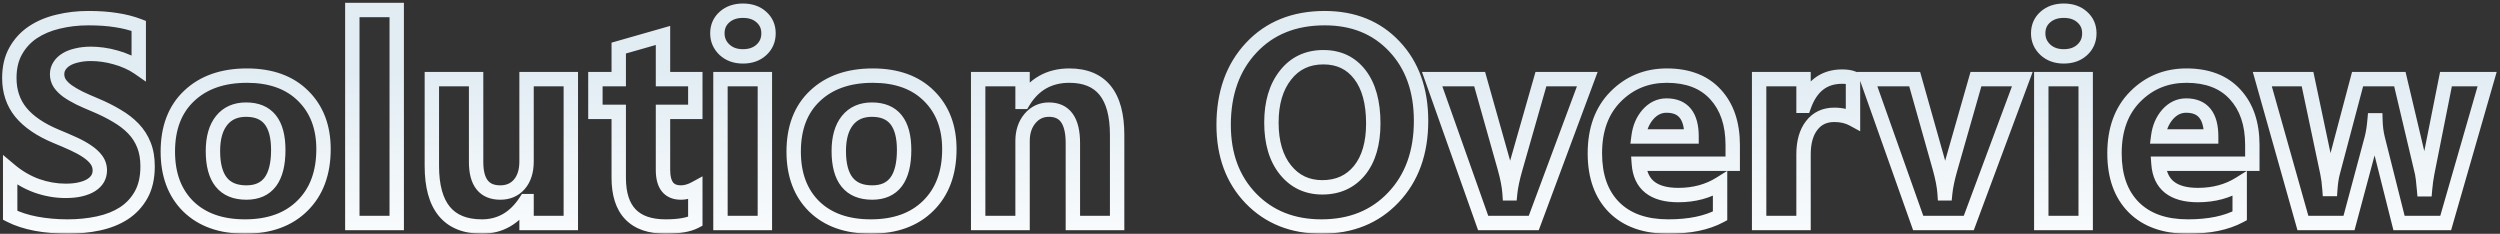 <svg width="695" height="65" viewBox="0 0 695 65" fill="none" xmlns="http://www.w3.org/2000/svg">
<rect x="0" y="0" width="695" height="65" fill="#333333" stroke="none"/>
<mask id="path-1-outside-1_3279_11801" maskUnits="userSpaceOnUse" x="0" y="0" width="695" height="65" fill="black">
<rect fill="white" width="695" height="65"/>
<path d="M2.828 59.852V47.352C5.094 49.253 7.555 50.685 10.211 51.648C12.867 52.586 15.55 53.055 18.258 53.055C19.846 53.055 21.227 52.911 22.398 52.625C23.596 52.339 24.586 51.948 25.367 51.453C26.174 50.932 26.773 50.333 27.164 49.656C27.555 48.953 27.75 48.198 27.75 47.391C27.75 46.297 27.438 45.32 26.812 44.461C26.188 43.602 25.328 42.807 24.234 42.078C23.167 41.349 21.891 40.646 20.406 39.969C18.922 39.292 17.32 38.602 15.602 37.898C11.227 36.075 7.958 33.849 5.797 31.219C3.661 28.588 2.594 25.412 2.594 21.688C2.594 18.771 3.18 16.271 4.352 14.188C5.523 12.078 7.112 10.346 9.117 8.992C11.148 7.638 13.492 6.648 16.148 6.023C18.805 5.372 21.617 5.047 24.586 5.047C27.503 5.047 30.081 5.229 32.32 5.594C34.586 5.932 36.669 6.466 38.57 7.195V18.875C37.633 18.224 36.604 17.651 35.484 17.156C34.391 16.662 33.258 16.258 32.086 15.945C30.914 15.607 29.742 15.359 28.57 15.203C27.424 15.047 26.331 14.969 25.289 14.969C23.857 14.969 22.555 15.112 21.383 15.398C20.211 15.659 19.221 16.037 18.414 16.531C17.607 17.026 16.982 17.625 16.539 18.328C16.096 19.005 15.875 19.773 15.875 20.633C15.875 21.57 16.122 22.417 16.617 23.172C17.112 23.901 17.815 24.604 18.727 25.281C19.638 25.932 20.745 26.583 22.047 27.234C23.349 27.859 24.82 28.51 26.461 29.188C28.701 30.125 30.706 31.128 32.477 32.195C34.273 33.237 35.81 34.422 37.086 35.75C38.362 37.078 39.339 38.602 40.016 40.32C40.693 42.013 41.031 43.992 41.031 46.258C41.031 49.383 40.432 52.013 39.234 54.148C38.062 56.258 36.461 57.977 34.43 59.305C32.398 60.607 30.029 61.544 27.32 62.117C24.638 62.69 21.799 62.977 18.805 62.977C15.732 62.977 12.802 62.716 10.016 62.195C7.255 61.675 4.859 60.893 2.828 59.852ZM68.102 62.977C61.435 62.977 56.188 61.115 52.359 57.391C48.557 53.641 46.656 48.562 46.656 42.156C46.656 35.542 48.635 30.372 52.594 26.648C56.552 22.898 61.904 21.023 68.648 21.023C75.289 21.023 80.497 22.898 84.273 26.648C88.049 30.372 89.938 35.307 89.938 41.453C89.938 48.094 87.984 53.341 84.078 57.195C80.198 61.05 74.872 62.977 68.102 62.977ZM68.414 30.477C65.497 30.477 63.232 31.479 61.617 33.484C60.003 35.49 59.195 38.328 59.195 42C59.195 49.682 62.294 53.523 68.492 53.523C74.404 53.523 77.359 49.578 77.359 41.688C77.359 34.214 74.378 30.477 68.414 30.477ZM110.289 62H97.945V2.781H110.289V62ZM158.688 62H146.383V55.906H146.188C143.141 60.62 139.065 62.977 133.961 62.977C124.69 62.977 120.055 57.365 120.055 46.141V22H132.359V45.047C132.359 50.698 134.599 53.523 139.078 53.523C141.292 53.523 143.062 52.755 144.391 51.219C145.719 49.656 146.383 47.547 146.383 44.891V22H158.688V62ZM193.297 61.531C191.474 62.495 188.727 62.977 185.055 62.977C176.357 62.977 172.008 58.458 172.008 49.422V31.102H165.523V22H172.008V13.367L184.312 9.852V22H193.297V31.102H184.312V47.273C184.312 51.44 185.966 53.523 189.273 53.523C190.576 53.523 191.917 53.146 193.297 52.391V61.531ZM206.539 15.672C204.456 15.672 202.75 15.06 201.422 13.836C200.094 12.586 199.43 11.062 199.43 9.266C199.43 7.417 200.094 5.906 201.422 4.734C202.75 3.562 204.456 2.977 206.539 2.977C208.648 2.977 210.354 3.562 211.656 4.734C212.984 5.906 213.648 7.417 213.648 9.266C213.648 11.141 212.984 12.677 211.656 13.875C210.354 15.073 208.648 15.672 206.539 15.672ZM212.633 62H200.289V22H212.633V62ZM242.086 62.977C235.419 62.977 230.172 61.115 226.344 57.391C222.542 53.641 220.641 48.562 220.641 42.156C220.641 35.542 222.62 30.372 226.578 26.648C230.536 22.898 235.888 21.023 242.633 21.023C249.273 21.023 254.482 22.898 258.258 26.648C262.034 30.372 263.922 35.307 263.922 41.453C263.922 48.094 261.969 53.341 258.062 57.195C254.182 61.05 248.857 62.977 242.086 62.977ZM242.398 30.477C239.482 30.477 237.216 31.479 235.602 33.484C233.987 35.49 233.18 38.328 233.18 42C233.18 49.682 236.279 53.523 242.477 53.523C248.388 53.523 251.344 49.578 251.344 41.688C251.344 34.214 248.362 30.477 242.398 30.477ZM310.562 62H298.258V39.773C298.258 33.575 296.044 30.477 291.617 30.477C289.482 30.477 287.724 31.297 286.344 32.938C284.964 34.578 284.273 36.661 284.273 39.188V62H271.93V22H284.273V28.328H284.43C287.372 23.458 291.656 21.023 297.281 21.023C306.135 21.023 310.562 26.518 310.562 37.508V62ZM367.359 62.977C359.339 62.977 352.802 60.372 347.75 55.164C342.698 49.93 340.172 43.12 340.172 34.734C340.172 25.88 342.737 18.719 347.867 13.25C352.997 7.781 359.794 5.047 368.258 5.047C376.253 5.047 382.711 7.664 387.633 12.898C392.581 18.133 395.055 25.034 395.055 33.602C395.055 42.404 392.49 49.5 387.359 54.891C382.255 60.281 375.589 62.977 367.359 62.977ZM367.906 15.906C363.479 15.906 359.964 17.573 357.359 20.906C354.755 24.213 353.453 28.602 353.453 34.07C353.453 39.617 354.755 44.005 357.359 47.234C359.964 50.464 363.375 52.078 367.594 52.078C371.943 52.078 375.393 50.516 377.945 47.391C380.497 44.24 381.773 39.878 381.773 34.305C381.773 28.497 380.536 23.979 378.062 20.75C375.589 17.521 372.203 15.906 367.906 15.906ZM441.266 22L426.383 62H412.32L398.141 22H411.344L418.297 46.648C419.078 49.435 419.534 51.805 419.664 53.758H419.82C420.003 51.909 420.484 49.617 421.266 46.883L428.375 22H441.266ZM481.695 45.516H455.602C456.018 51.323 459.677 54.227 466.578 54.227C470.979 54.227 474.846 53.185 478.18 51.102V60.008C474.482 61.987 469.677 62.977 463.766 62.977C457.307 62.977 452.294 61.193 448.727 57.625C445.159 54.031 443.375 49.031 443.375 42.625C443.375 35.984 445.302 30.724 449.156 26.844C453.01 22.963 457.75 21.023 463.375 21.023C469.208 21.023 473.714 22.755 476.891 26.219C480.094 29.682 481.695 34.383 481.695 40.32V45.516ZM470.25 37.938C470.25 32.208 467.932 29.344 463.297 29.344C461.318 29.344 459.599 30.164 458.141 31.805C456.708 33.445 455.836 35.49 455.523 37.938H470.25ZM515.133 33.133C513.648 32.325 511.917 31.922 509.938 31.922C507.255 31.922 505.159 32.911 503.648 34.891C502.138 36.844 501.383 39.513 501.383 42.898V62H489.039V22H501.383V29.422H501.539C503.492 24.005 507.008 21.297 512.086 21.297C513.388 21.297 514.404 21.453 515.133 21.766V33.133ZM562.203 22L547.32 62H533.258L519.078 22H532.281L539.234 46.648C540.016 49.435 540.471 51.805 540.602 53.758H540.758C540.94 51.909 541.422 49.617 542.203 46.883L549.312 22H562.203ZM573.727 15.672C571.643 15.672 569.938 15.06 568.609 13.836C567.281 12.586 566.617 11.062 566.617 9.266C566.617 7.417 567.281 5.906 568.609 4.734C569.938 3.562 571.643 2.977 573.727 2.977C575.836 2.977 577.542 3.562 578.844 4.734C580.172 5.906 580.836 7.417 580.836 9.266C580.836 11.141 580.172 12.677 578.844 13.875C577.542 15.073 575.836 15.672 573.727 15.672ZM579.82 62H567.477V22H579.82V62ZM626.148 45.516H600.055C600.471 51.323 604.13 54.227 611.031 54.227C615.432 54.227 619.299 53.185 622.633 51.102V60.008C618.935 61.987 614.13 62.977 608.219 62.977C601.76 62.977 596.747 61.193 593.18 57.625C589.612 54.031 587.828 49.031 587.828 42.625C587.828 35.984 589.755 30.724 593.609 26.844C597.464 22.963 602.203 21.023 607.828 21.023C613.661 21.023 618.167 22.755 621.344 26.219C624.547 29.682 626.148 34.383 626.148 40.32V45.516ZM614.703 37.938C614.703 32.208 612.385 29.344 607.75 29.344C605.771 29.344 604.052 30.164 602.594 31.805C601.161 33.445 600.289 35.49 599.977 37.938H614.703ZM691.422 22L679.898 62H666.93L661.031 38.562C660.641 37 660.419 35.294 660.367 33.445H660.133C659.951 35.477 659.69 37.13 659.352 38.406L653.023 62H640.211L628.922 22H641.5L647.008 48.094C647.268 49.318 647.464 50.802 647.594 52.547H647.828C647.958 50.724 648.193 49.188 648.531 47.938L655.406 22H667.164L673.336 48.094C673.492 48.745 673.674 50.255 673.883 52.625H674.156C674.286 51.115 674.495 49.604 674.781 48.094L679.977 22H691.422Z"/>
</mask>
<path d="M2.828 59.852H0.828V61.074L1.915 61.631L2.828 59.852ZM2.828 47.352L4.114 45.819L0.828 43.063V47.352H2.828ZM10.211 51.648L9.529 53.529L9.537 53.532L9.545 53.534L10.211 51.648ZM22.398 52.625L21.933 50.68L21.924 50.682L22.398 52.625ZM25.367 51.453L26.437 53.143L26.444 53.138L26.451 53.134L25.367 51.453ZM27.164 49.656L28.896 50.656L28.904 50.642L28.912 50.627L27.164 49.656ZM24.234 42.078L23.107 43.73L23.116 43.736L23.125 43.742L24.234 42.078ZM15.602 37.898L14.832 39.745L14.844 39.749L15.602 37.898ZM5.797 31.219L4.244 32.479L4.252 32.489L5.797 31.219ZM4.352 14.188L6.095 15.168L6.1 15.159L4.352 14.188ZM9.117 8.992L8.008 7.328L7.998 7.335L9.117 8.992ZM16.148 6.023L16.607 7.97L16.616 7.968L16.625 7.966L16.148 6.023ZM32.32 5.594L31.999 7.568L32.012 7.57L32.025 7.572L32.32 5.594ZM38.57 7.195H40.57V5.82L39.287 5.328L38.57 7.195ZM38.57 18.875L37.429 20.518L40.57 22.699V18.875H38.57ZM35.484 17.156L34.66 18.979L34.668 18.982L34.676 18.986L35.484 17.156ZM32.086 15.945L31.531 17.867L31.551 17.872L31.571 17.878L32.086 15.945ZM28.57 15.203L28.3 17.185L28.306 17.186L28.57 15.203ZM21.383 15.398L21.817 17.351L21.837 17.346L21.858 17.341L21.383 15.398ZM18.414 16.531L19.459 18.236L18.414 16.531ZM16.539 18.328L18.213 19.423L18.222 19.408L18.232 19.394L16.539 18.328ZM16.617 23.172L14.944 24.268L14.953 24.282L14.962 24.295L16.617 23.172ZM18.727 25.281L17.534 26.887L17.549 26.898L17.564 26.909L18.727 25.281ZM22.047 27.234L21.152 29.023L21.167 29.03L21.181 29.037L22.047 27.234ZM26.461 29.188L27.233 27.343L27.224 27.339L26.461 29.188ZM32.477 32.195L31.444 33.908L31.459 33.917L31.474 33.926L32.477 32.195ZM40.016 40.32L38.155 41.053L38.159 41.063L40.016 40.32ZM39.234 54.148L37.49 53.17L37.486 53.177L39.234 54.148ZM34.43 59.305L35.509 60.988L35.517 60.984L35.524 60.979L34.43 59.305ZM27.32 62.117L26.906 60.16L26.903 60.161L27.32 62.117ZM10.016 62.195L9.645 64.161L9.648 64.161L10.016 62.195ZM2.828 59.852H4.828V47.352H2.828H0.828V59.852H2.828ZM2.828 47.352L1.543 48.884C3.979 50.928 6.643 52.481 9.529 53.529L10.211 51.648L10.893 49.768C8.467 48.888 6.208 47.577 4.114 45.819L2.828 47.352ZM10.211 51.648L9.545 53.534C12.407 54.544 15.314 55.055 18.258 55.055V53.055V51.055C15.785 51.055 13.328 50.628 10.877 49.763L10.211 51.648ZM18.258 53.055V55.055C19.959 55.055 21.506 54.902 22.873 54.568L22.398 52.625L21.924 50.682C20.947 50.921 19.734 51.055 18.258 51.055V53.055ZM22.398 52.625L22.864 54.57C24.209 54.248 25.42 53.787 26.437 53.143L25.367 51.453L24.297 49.764C23.752 50.108 22.984 50.429 21.933 50.68L22.398 52.625ZM25.367 51.453L26.451 53.134C27.466 52.479 28.315 51.664 28.896 50.656L27.164 49.656L25.432 48.657C25.232 49.003 24.883 49.385 24.283 49.773L25.367 51.453ZM27.164 49.656L28.912 50.627C29.469 49.626 29.75 48.536 29.75 47.391H27.75H25.75C25.75 47.859 25.641 48.28 25.416 48.685L27.164 49.656ZM27.75 47.391H29.75C29.75 45.888 29.311 44.496 28.43 43.285L26.812 44.461L25.195 45.637C25.564 46.144 25.75 46.706 25.75 47.391H27.75ZM26.812 44.461L28.43 43.285C27.637 42.194 26.589 41.245 25.344 40.414L24.234 42.078L23.125 43.742C24.067 44.37 24.738 45.009 25.195 45.637L26.812 44.461ZM24.234 42.078L25.362 40.426C24.18 39.619 22.799 38.862 21.236 38.149L20.406 39.969L19.576 41.788C20.982 42.43 22.154 43.079 23.107 43.73L24.234 42.078ZM20.406 39.969L21.236 38.149C19.725 37.46 18.099 36.759 16.359 36.047L15.602 37.898L14.844 39.749C16.542 40.444 18.119 41.124 19.576 41.788L20.406 39.969ZM15.602 37.898L16.371 36.052C12.186 34.309 9.231 32.247 7.342 29.949L5.797 31.219L4.252 32.489C6.686 35.451 10.267 37.843 14.832 39.745L15.602 37.898ZM5.797 31.219L7.35 29.958C5.533 27.72 4.594 25.001 4.594 21.688H2.594H0.594C0.594 25.822 1.79 29.457 4.244 32.479L5.797 31.219ZM2.594 21.688H4.594C4.594 19.039 5.125 16.893 6.095 15.168L4.352 14.188L2.608 13.207C1.235 15.649 0.594 18.503 0.594 21.688H2.594ZM4.352 14.188L6.1 15.159C7.119 13.325 8.491 11.828 10.236 10.65L9.117 8.992L7.998 7.335C5.733 8.864 3.928 10.831 2.603 13.216L4.352 14.188ZM9.117 8.992L10.227 10.656C12.037 9.449 14.155 8.547 16.607 7.97L16.148 6.023L15.69 4.077C12.829 4.75 10.259 5.827 8.008 7.328L9.117 8.992ZM16.148 6.023L16.625 7.966C19.112 7.356 21.764 7.047 24.586 7.047V5.047V3.047C21.47 3.047 18.497 3.389 15.672 4.081L16.148 6.023ZM24.586 5.047V7.047C27.424 7.047 29.891 7.225 31.999 7.568L32.32 5.594L32.642 3.62C30.271 3.234 27.581 3.047 24.586 3.047V5.047ZM32.32 5.594L32.025 7.572C34.164 7.891 36.105 8.392 37.854 9.063L38.57 7.195L39.287 5.328C37.234 4.541 35.008 3.973 32.616 3.616L32.32 5.594ZM38.57 7.195H36.57V18.875H38.57H40.57V7.195H38.57ZM38.57 18.875L39.711 17.232C38.662 16.503 37.521 15.87 36.293 15.327L35.484 17.156L34.676 18.986C35.688 19.433 36.604 19.944 37.429 20.518L38.57 18.875ZM35.484 17.156L36.309 15.334C35.114 14.794 33.878 14.353 32.601 14.013L32.086 15.945L31.571 17.878C32.638 18.162 33.667 18.529 34.66 18.979L35.484 17.156ZM32.086 15.945L32.641 14.024C31.377 13.659 30.108 13.39 28.835 13.221L28.57 15.203L28.306 17.186C29.377 17.328 30.451 17.555 31.531 17.867L32.086 15.945ZM28.57 15.203L28.84 13.222C27.615 13.054 26.43 12.969 25.289 12.969V14.969V16.969C26.231 16.969 27.234 17.039 28.3 17.185L28.57 15.203ZM25.289 14.969V12.969C23.726 12.969 22.261 13.125 20.908 13.456L21.383 15.398L21.858 17.341C22.848 17.099 23.988 16.969 25.289 16.969V14.969ZM21.383 15.398L20.949 13.446C19.616 13.742 18.408 14.189 17.369 14.826L18.414 16.531L19.459 18.236C20.035 17.884 20.806 17.576 21.817 17.351L21.383 15.398ZM18.414 16.531L17.369 14.826C16.336 15.459 15.475 16.265 14.847 17.262L16.539 18.328L18.232 19.394C18.489 18.985 18.877 18.593 19.459 18.236L18.414 16.531ZM16.539 18.328L14.865 17.234C14.196 18.257 13.875 19.41 13.875 20.633H15.875H17.875C17.875 20.137 17.997 19.754 18.213 19.423L16.539 18.328ZM15.875 20.633H13.875C13.875 21.944 14.228 23.174 14.944 24.268L16.617 23.172L18.29 22.076C18.017 21.659 17.875 21.197 17.875 20.633H15.875ZM16.617 23.172L14.962 24.295C15.613 25.254 16.492 26.113 17.534 26.887L18.727 25.281L19.919 23.676C19.139 23.096 18.611 22.548 18.272 22.049L16.617 23.172ZM18.727 25.281L17.564 26.909C18.581 27.635 19.783 28.338 21.152 29.023L22.047 27.234L22.941 25.445C21.707 24.828 20.695 24.229 19.889 23.654L18.727 25.281ZM22.047 27.234L21.181 29.037C22.524 29.682 24.03 30.348 25.698 31.036L26.461 29.188L27.224 27.339C25.61 26.673 24.174 26.037 22.912 25.431L22.047 27.234ZM26.461 29.188L25.689 31.032C27.853 31.939 29.769 32.898 31.444 33.908L32.477 32.195L33.509 30.483C31.642 29.357 29.548 28.311 27.233 27.343L26.461 29.188ZM32.477 32.195L31.474 33.926C33.129 34.885 34.513 35.958 35.644 37.136L37.086 35.75L38.528 34.364C37.107 32.886 35.418 31.589 33.48 30.465L32.477 32.195ZM37.086 35.75L35.644 37.136C36.738 38.275 37.573 39.577 38.155 41.053L40.016 40.32L41.876 39.587C41.104 37.627 39.986 35.881 38.528 34.364L37.086 35.75ZM40.016 40.32L38.159 41.063C38.721 42.47 39.031 44.187 39.031 46.258H41.031H43.031C43.031 43.797 42.664 41.556 41.873 39.578L40.016 40.32ZM41.031 46.258H39.031C39.031 49.133 38.48 51.405 37.49 53.17L39.234 54.148L40.979 55.127C42.384 52.621 43.031 49.633 43.031 46.258H41.031ZM39.234 54.148L37.486 53.177C36.473 55.001 35.096 56.479 33.335 57.631L34.43 59.305L35.524 60.979C37.825 59.474 39.652 57.515 40.983 55.12L39.234 54.148ZM34.43 59.305L33.35 57.621C31.55 58.775 29.413 59.63 26.906 60.16L27.32 62.117L27.734 64.074C30.645 63.458 33.247 62.439 35.509 60.988L34.43 59.305ZM27.32 62.117L26.903 60.161C24.369 60.702 21.672 60.977 18.805 60.977V62.977V64.977C21.927 64.977 24.907 64.678 27.738 64.073L27.32 62.117ZM18.805 62.977V60.977C15.845 60.977 13.039 60.726 10.383 60.229L10.016 62.195L9.648 64.161C12.565 64.707 15.619 64.977 18.805 64.977V62.977ZM10.016 62.195L10.386 60.23C7.773 59.737 5.567 59.009 3.741 58.072L2.828 59.852L1.915 61.631C4.152 62.778 6.737 63.612 9.645 64.161L10.016 62.195ZM52.359 57.391L50.955 58.815L50.965 58.824L52.359 57.391ZM52.594 26.648L53.964 28.105L53.969 28.1L52.594 26.648ZM84.273 26.648L82.864 28.067L82.869 28.072L84.273 26.648ZM84.078 57.195L82.673 55.772L82.669 55.776L84.078 57.195ZM68.102 62.977V60.977C61.82 60.977 57.121 59.233 53.754 55.957L52.359 57.391L50.965 58.824C55.254 62.996 61.05 64.977 68.102 64.977V62.977ZM52.359 57.391L53.764 55.967C50.417 52.666 48.656 48.142 48.656 42.156H46.656H44.656C44.656 48.983 46.697 54.615 50.955 58.815L52.359 57.391ZM46.656 42.156H48.656C48.656 35.964 50.493 31.371 53.964 28.105L52.594 26.648L51.223 25.192C46.778 29.374 44.656 35.119 44.656 42.156H46.656ZM52.594 26.648L53.969 28.1C57.473 24.781 62.288 23.023 68.648 23.023V21.023V19.023C61.519 19.023 55.631 21.016 51.218 25.197L52.594 26.648ZM68.648 21.023V23.023C74.899 23.023 79.55 24.777 82.864 28.067L84.273 26.648L85.683 25.229C81.444 21.02 75.679 19.023 68.648 19.023V21.023ZM84.273 26.648L82.869 28.072C86.203 31.36 87.938 35.75 87.938 41.453H89.938H91.938C91.938 34.864 89.896 29.384 85.678 25.224L84.273 26.648ZM89.938 41.453H87.938C87.938 47.679 86.121 52.37 82.673 55.772L84.078 57.195L85.483 58.619C89.848 54.312 91.938 48.509 91.938 41.453H89.938ZM84.078 57.195L82.669 55.776C79.248 59.174 74.477 60.977 68.102 60.977V62.977V64.977C75.267 64.977 81.148 62.925 85.488 58.614L84.078 57.195ZM68.414 30.477V28.477C64.983 28.477 62.107 29.687 60.059 32.23L61.617 33.484L63.175 34.739C64.356 33.272 66.012 32.477 68.414 32.477V30.477ZM61.617 33.484L60.059 32.23C58.059 34.715 57.195 38.062 57.195 42H59.195H61.195C61.195 38.594 61.947 36.264 63.175 34.739L61.617 33.484ZM59.195 42H57.195C57.195 46.058 58.005 49.472 59.963 51.898C61.987 54.407 64.958 55.523 68.492 55.523V53.523V51.523C65.829 51.523 64.151 50.719 63.076 49.387C61.935 47.972 61.195 45.624 61.195 42H59.195ZM68.492 53.523V55.523C71.937 55.523 74.81 54.343 76.743 51.764C78.595 49.292 79.359 45.825 79.359 41.688H77.359H75.359C75.359 45.441 74.646 47.891 73.542 49.365C72.519 50.731 70.959 51.523 68.492 51.523V53.523ZM77.359 41.688H79.359C79.359 37.738 78.58 34.406 76.686 32.032C74.724 29.572 71.839 28.477 68.414 28.477V30.477V32.477C70.953 32.477 72.541 33.249 73.56 34.527C74.648 35.89 75.359 38.163 75.359 41.688H77.359ZM110.289 62V64H112.289V62H110.289ZM97.945 62H95.945V64H97.945V62ZM97.945 2.781V0.781H95.945V2.781H97.945ZM110.289 2.781H112.289V0.781H110.289V2.781ZM110.289 62V60H97.945V62V64H110.289V62ZM97.945 62H99.945V2.781H97.945H95.945V62H97.945ZM97.945 2.781V4.781H110.289V2.781V0.781H97.945V2.781ZM110.289 2.781H108.289V62H110.289H112.289V2.781H110.289ZM158.688 62V64H160.688V62H158.688ZM146.383 62H144.383V64H146.383V62ZM146.383 55.906H148.383V53.906H146.383V55.906ZM146.188 55.906V53.906H145.099L144.508 54.821L146.188 55.906ZM120.055 22V20H118.055V22H120.055ZM132.359 22H134.359V20H132.359V22ZM144.391 51.219L145.904 52.527L145.909 52.52L145.915 52.514L144.391 51.219ZM146.383 22V20H144.383V22H146.383ZM158.688 22H160.688V20H158.688V22ZM158.688 62V60H146.383V62V64H158.688V62ZM146.383 62H148.383V55.906H146.383H144.383V62H146.383ZM146.383 55.906V53.906H146.188V55.906V57.906H146.383V55.906ZM146.188 55.906L144.508 54.821C141.786 59.031 138.31 60.977 133.961 60.977V62.977V64.977C139.82 64.977 144.495 62.208 147.867 56.992L146.188 55.906ZM133.961 62.977V60.977C129.745 60.977 126.911 59.719 125.073 57.494C123.175 55.196 122.055 51.527 122.055 46.141H120.055H118.055C118.055 51.978 119.252 56.728 121.989 60.041C124.787 63.428 128.906 64.977 133.961 64.977V62.977ZM120.055 46.141H122.055V22H120.055H118.055V46.141H120.055ZM120.055 22V24H132.359V22V20H120.055V22ZM132.359 22H130.359V45.047H132.359H134.359V22H132.359ZM132.359 45.047H130.359C130.359 48.083 130.952 50.729 132.472 52.647C134.062 54.653 136.391 55.523 139.078 55.523V53.523V51.523C137.286 51.523 136.256 50.982 135.606 50.162C134.887 49.254 134.359 47.662 134.359 45.047H132.359ZM139.078 53.523V55.523C141.814 55.523 144.159 54.545 145.904 52.527L144.391 51.219L142.878 49.911C141.966 50.965 140.77 51.523 139.078 51.523V53.523ZM144.391 51.219L145.915 52.514C147.631 50.494 148.383 47.879 148.383 44.891H146.383H144.383C144.383 47.215 143.806 48.818 142.867 49.923L144.391 51.219ZM146.383 44.891H148.383V22H146.383H144.383V44.891H146.383ZM146.383 22V24H158.688V22V20H146.383V22ZM158.688 22H156.688V62H158.688H160.688V22H158.688ZM193.297 61.531L194.231 63.299L195.297 62.736V61.531H193.297ZM172.008 31.102H174.008V29.102H172.008V31.102ZM165.523 31.102H163.523V33.102H165.523V31.102ZM165.523 22V20H163.523V22H165.523ZM172.008 22V24H174.008V22H172.008ZM172.008 13.367L171.458 11.444L170.008 11.859V13.367H172.008ZM184.312 9.852H186.312V7.2L183.763 7.929L184.312 9.852ZM184.312 22H182.312V24H184.312V22ZM193.297 22H195.297V20H193.297V22ZM193.297 31.102V33.102H195.297V31.102H193.297ZM184.312 31.102V29.102H182.312V31.102H184.312ZM193.297 52.391H195.297V49.017L192.337 50.636L193.297 52.391ZM193.297 61.531L192.362 59.763C190.972 60.498 188.618 60.977 185.055 60.977V62.977V64.977C188.835 64.977 191.975 64.492 194.231 63.299L193.297 61.531ZM185.055 62.977V60.977C181.034 60.977 178.381 59.936 176.71 58.201C175.026 56.451 174.008 53.651 174.008 49.422H172.008H170.008C170.008 54.23 171.164 58.206 173.829 60.975C176.507 63.758 180.378 64.977 185.055 64.977V62.977ZM172.008 49.422H174.008V31.102H172.008H170.008V49.422H172.008ZM172.008 31.102V29.102H165.523V31.102V33.102H172.008V31.102ZM165.523 31.102H167.523V22H165.523H163.523V31.102H165.523ZM165.523 22V24H172.008V22V20H165.523V22ZM172.008 22H174.008V13.367H172.008H170.008V22H172.008ZM172.008 13.367L172.557 15.29L184.862 11.775L184.312 9.852L183.763 7.929L171.458 11.444L172.008 13.367ZM184.312 9.852H182.312V22H184.312H186.312V9.852H184.312ZM184.312 22V24H193.297V22V20H184.312V22ZM193.297 22H191.297V31.102H193.297H195.297V22H193.297ZM193.297 31.102V29.102H184.312V31.102V33.102H193.297V31.102ZM184.312 31.102H182.312V47.273H184.312H186.312V31.102H184.312ZM184.312 47.273H182.312C182.312 49.568 182.759 51.658 183.986 53.204C185.284 54.839 187.173 55.523 189.273 55.523V53.523V51.523C188.067 51.523 187.476 51.166 187.119 50.718C186.693 50.181 186.312 49.146 186.312 47.273H184.312ZM189.273 53.523V55.523C190.974 55.523 192.643 55.028 194.257 54.145L193.297 52.391L192.337 50.636C191.19 51.264 190.177 51.523 189.273 51.523V53.523ZM193.297 52.391H191.297V61.531H193.297H195.297V52.391H193.297ZM201.422 13.836L200.051 15.292L200.059 15.3L200.067 15.307L201.422 13.836ZM211.656 4.734L210.318 6.221L210.326 6.228L210.333 6.234L211.656 4.734ZM211.656 13.875L210.317 12.39L210.309 12.396L210.302 12.403L211.656 13.875ZM212.633 62V64H214.633V62H212.633ZM200.289 62H198.289V64H200.289V62ZM200.289 22V20H198.289V22H200.289ZM212.633 22H214.633V20H212.633V22ZM206.539 15.672V13.672C204.875 13.672 203.68 13.197 202.777 12.365L201.422 13.836L200.067 15.307C201.82 16.923 204.036 17.672 206.539 17.672V15.672ZM201.422 13.836L202.793 12.38C201.859 11.501 201.43 10.502 201.43 9.266H199.43H197.43C197.43 11.623 198.328 13.671 200.051 15.292L201.422 13.836ZM199.43 9.266H201.43C201.43 7.962 201.868 7.008 202.745 6.234L201.422 4.734L200.099 3.235C198.319 4.805 197.43 6.871 197.43 9.266H199.43ZM201.422 4.734L202.745 6.234C203.645 5.44 204.852 4.977 206.539 4.977V2.977V0.977C204.059 0.977 201.855 1.685 200.099 3.235L201.422 4.734ZM206.539 2.977V4.977C208.26 4.977 209.455 5.444 210.318 6.221L211.656 4.734L212.994 3.248C211.253 1.681 209.036 0.977 206.539 0.977V2.977ZM211.656 4.734L210.333 6.234C211.21 7.008 211.648 7.962 211.648 9.266H213.648H215.648C215.648 6.871 214.759 4.805 212.979 3.235L211.656 4.734ZM213.648 9.266H211.648C211.648 10.605 211.202 11.591 210.317 12.39L211.656 13.875L212.996 15.36C214.767 13.763 215.648 11.676 215.648 9.266H213.648ZM211.656 13.875L210.302 12.403C209.438 13.198 208.249 13.672 206.539 13.672V15.672V17.672C209.048 17.672 211.27 16.948 213.01 15.347L211.656 13.875ZM212.633 62V60H200.289V62V64H212.633V62ZM200.289 62H202.289V22H200.289H198.289V62H200.289ZM200.289 22V24H212.633V22V20H200.289V22ZM212.633 22H210.633V62H212.633H214.633V22H212.633ZM226.344 57.391L224.939 58.815L224.949 58.824L226.344 57.391ZM226.578 26.648L227.949 28.105L227.954 28.1L226.578 26.648ZM258.258 26.648L256.848 28.067L256.853 28.072L258.258 26.648ZM258.062 57.195L256.658 55.772L256.653 55.776L258.062 57.195ZM242.086 62.977V60.977C235.804 60.977 231.106 59.233 227.738 55.957L226.344 57.391L224.949 58.824C229.238 62.996 235.034 64.977 242.086 64.977V62.977ZM226.344 57.391L227.748 55.967C224.402 52.666 222.641 48.142 222.641 42.156H220.641H218.641C218.641 48.983 220.682 54.615 224.939 58.815L226.344 57.391ZM220.641 42.156H222.641C222.641 35.964 224.477 31.371 227.949 28.105L226.578 26.648L225.208 25.192C220.763 29.374 218.641 35.119 218.641 42.156H220.641ZM226.578 26.648L227.954 28.1C231.457 24.781 236.272 23.023 242.633 23.023V21.023V19.023C235.504 19.023 229.616 21.016 225.203 25.197L226.578 26.648ZM242.633 21.023V23.023C248.884 23.023 253.535 24.777 256.849 28.067L258.258 26.648L259.667 25.229C255.429 21.02 249.663 19.023 242.633 19.023V21.023ZM258.258 26.648L256.853 28.072C260.187 31.36 261.922 35.75 261.922 41.453H263.922H265.922C265.922 34.864 263.88 29.384 259.662 25.224L258.258 26.648ZM263.922 41.453H261.922C261.922 47.679 260.105 52.37 256.658 55.772L258.062 57.195L259.467 58.619C263.832 54.312 265.922 48.509 265.922 41.453H263.922ZM258.062 57.195L256.653 55.776C253.232 59.174 248.462 60.977 242.086 60.977V62.977V64.977C249.252 64.977 255.132 62.925 259.472 58.614L258.062 57.195ZM242.398 30.477V28.477C238.967 28.477 236.092 29.687 234.044 32.23L235.602 33.484L237.159 34.739C238.341 33.272 239.996 32.477 242.398 32.477V30.477ZM235.602 33.484L234.044 32.23C232.043 34.715 231.18 38.062 231.18 42H233.18H235.18C235.18 38.594 235.931 36.264 237.159 34.739L235.602 33.484ZM233.18 42H231.18C231.18 46.058 231.99 49.472 233.947 51.898C235.971 54.407 238.942 55.523 242.477 55.523V53.523V51.523C239.813 51.523 238.135 50.719 237.06 49.387C235.919 47.972 235.18 45.624 235.18 42H233.18ZM242.477 53.523V55.523C245.921 55.523 248.795 54.343 250.728 51.764C252.579 49.292 253.344 45.825 253.344 41.688H251.344H249.344C249.344 45.441 248.631 47.891 247.526 49.365C246.503 50.731 244.943 51.523 242.477 51.523V53.523ZM251.344 41.688H253.344C253.344 37.738 252.565 34.406 250.671 32.032C248.708 29.572 245.823 28.477 242.398 28.477V30.477V32.477C244.937 32.477 246.525 33.249 247.544 34.527C248.632 35.89 249.344 38.163 249.344 41.688H251.344ZM310.562 62V64H312.562V62H310.562ZM298.258 62H296.258V64H298.258V62ZM286.344 32.938L284.813 31.65L286.344 32.938ZM284.273 62V64H286.273V62H284.273ZM271.93 62H269.93V64H271.93V62ZM271.93 22V20H269.93V22H271.93ZM284.273 22H286.273V20H284.273V22ZM284.273 28.328H282.273V30.328H284.273V28.328ZM284.43 28.328V30.328H285.558L286.141 29.363L284.43 28.328ZM310.562 62V60H298.258V62V64H310.562V62ZM298.258 62H300.258V39.773H298.258H296.258V62H298.258ZM298.258 39.773H300.258C300.258 36.497 299.684 33.68 298.225 31.638C296.678 29.473 294.356 28.477 291.617 28.477V30.477V32.477C293.305 32.477 294.304 33.03 294.97 33.963C295.725 35.02 296.258 36.852 296.258 39.773H298.258ZM291.617 30.477V28.477C288.889 28.477 286.572 29.56 284.813 31.65L286.344 32.938L287.874 34.225C288.876 33.034 290.075 32.477 291.617 32.477V30.477ZM286.344 32.938L284.813 31.65C283.078 33.713 282.273 36.279 282.273 39.188H284.273H286.273C286.273 37.044 286.85 35.443 287.874 34.225L286.344 32.938ZM284.273 39.188H282.273V62H284.273H286.273V39.188H284.273ZM284.273 62V60H271.93V62V64H284.273V62ZM271.93 62H273.93V22H271.93H269.93V62H271.93ZM271.93 22V24H284.273V22V20H271.93V22ZM284.273 22H282.273V28.328H284.273H286.273V22H284.273ZM284.273 28.328V30.328H284.43V28.328V26.328H284.273V28.328ZM284.43 28.328L286.141 29.363C288.727 25.084 292.366 23.023 297.281 23.023V21.023V19.023C290.946 19.023 286.018 21.833 282.718 27.294L284.43 28.328ZM297.281 21.023V23.023C301.272 23.023 303.945 24.24 305.685 26.399C307.491 28.641 308.562 32.229 308.562 37.508H310.562H312.562C312.562 31.797 311.421 27.143 308.8 23.89C306.112 20.554 302.145 19.023 297.281 19.023V21.023ZM310.562 37.508H308.562V62H310.562H312.562V37.508H310.562ZM347.75 55.164L346.311 56.553L346.314 56.557L347.75 55.164ZM387.633 12.898L386.176 14.268L386.179 14.272L387.633 12.898ZM387.359 54.891L385.911 53.512L385.907 53.516L387.359 54.891ZM357.359 20.906L358.931 22.143L358.935 22.137L357.359 20.906ZM377.945 47.391L379.494 48.656L379.5 48.649L377.945 47.391ZM367.359 62.977V60.977C359.817 60.977 353.819 58.549 349.186 53.772L347.75 55.164L346.314 56.557C351.785 62.196 358.86 64.977 367.359 64.977V62.977ZM347.75 55.164L349.189 53.775C344.552 48.971 342.172 42.687 342.172 34.734H340.172H338.172C338.172 43.553 340.844 50.889 346.311 56.553L347.75 55.164ZM340.172 34.734H342.172C342.172 26.291 344.605 19.651 349.326 14.618L347.867 13.25L346.409 11.882C340.869 17.787 338.172 25.47 338.172 34.734H340.172ZM347.867 13.25L349.326 14.618C354.027 9.606 360.268 7.047 368.258 7.047V5.047V3.047C359.32 3.047 351.967 5.956 346.409 11.882L347.867 13.25ZM368.258 5.047V7.047C375.77 7.047 381.677 9.484 386.176 14.268L387.633 12.898L389.09 11.528C383.745 5.845 376.736 3.047 368.258 3.047V5.047ZM387.633 12.898L386.179 14.272C390.711 19.067 393.055 25.442 393.055 33.602H395.055H397.055C397.055 24.626 394.45 17.199 389.086 11.525L387.633 12.898ZM395.055 33.602H393.055C393.055 41.99 390.623 48.56 385.911 53.512L387.359 54.891L388.808 56.269C394.356 50.44 397.055 42.817 397.055 33.602H395.055ZM387.359 54.891L385.907 53.516C381.224 58.462 375.105 60.977 367.359 60.977V62.977V64.977C376.072 64.977 383.287 62.101 388.812 56.266L387.359 54.891ZM367.906 15.906V13.906C362.897 13.906 358.787 15.831 355.783 19.675L357.359 20.906L358.935 22.137C361.141 19.315 364.062 17.906 367.906 17.906V15.906ZM357.359 20.906L355.788 19.669C352.833 23.422 351.453 28.288 351.453 34.07H353.453H355.453C355.453 28.915 356.678 25.005 358.931 22.143L357.359 20.906ZM353.453 34.07H351.453C351.453 39.92 352.828 44.801 355.803 48.49L357.359 47.234L358.916 45.979C356.683 43.209 355.453 39.315 355.453 34.07H353.453ZM357.359 47.234L355.803 48.49C358.794 52.199 362.782 54.078 367.594 54.078V52.078V50.078C363.968 50.078 361.133 48.728 358.916 45.979L357.359 47.234ZM367.594 52.078V54.078C372.49 54.078 376.53 52.286 379.494 48.656L377.945 47.391L376.396 46.126C374.257 48.746 371.396 50.078 367.594 50.078V52.078ZM377.945 47.391L379.5 48.649C382.431 45.029 383.773 40.166 383.773 34.305H381.773H379.773C379.773 39.59 378.563 43.45 376.391 46.132L377.945 47.391ZM381.773 34.305H383.773C383.773 28.24 382.485 23.233 379.65 19.534L378.062 20.75L376.475 21.966C378.588 24.725 379.773 28.755 379.773 34.305H381.773ZM378.062 20.75L379.65 19.534C376.774 15.779 372.785 13.906 367.906 13.906V15.906V17.906C371.622 17.906 374.403 19.263 376.475 21.966L378.062 20.75ZM441.266 22L443.14 22.697L444.144 20H441.266V22ZM426.383 62V64H427.773L428.257 62.697L426.383 62ZM412.32 62L410.435 62.668L410.907 64H412.32V62ZM398.141 22V20H395.31L396.256 22.668L398.141 22ZM411.344 22L413.269 21.457L412.858 20H411.344V22ZM418.297 46.648L420.223 46.108L420.222 46.105L418.297 46.648ZM419.664 53.758L417.668 53.891L417.793 55.758H419.664V53.758ZM419.82 53.758V55.758H421.633L421.811 53.954L419.82 53.758ZM428.375 22V20H426.866L426.452 21.451L428.375 22ZM441.266 22L439.391 21.303L424.508 61.303L426.383 62L428.257 62.697L443.14 22.697L441.266 22ZM426.383 62V60H412.32V62V64H426.383V62ZM412.32 62L414.205 61.332L400.026 21.332L398.141 22L396.256 22.668L410.435 62.668L412.32 62ZM398.141 22V24H411.344V22V20H398.141V22ZM411.344 22L409.419 22.543L416.372 47.191L418.297 46.648L420.222 46.105L413.269 21.457L411.344 22ZM418.297 46.648L416.371 47.188C417.131 49.899 417.551 52.124 417.668 53.891L419.664 53.758L421.66 53.625C421.517 51.486 421.025 48.971 420.223 46.108L418.297 46.648ZM419.664 53.758V55.758H419.82V53.758V51.758H419.664V53.758ZM419.82 53.758L421.811 53.954C421.977 52.27 422.425 50.105 423.189 47.432L421.266 46.883L419.343 46.333C418.544 49.129 418.028 51.548 417.83 53.562L419.82 53.758ZM421.266 46.883L423.189 47.432L430.298 22.549L428.375 22L426.452 21.451L419.343 46.333L421.266 46.883ZM428.375 22V24H441.266V22V20H428.375V22ZM481.695 45.516V47.516H483.695V45.516H481.695ZM455.602 45.516V43.516H453.453L453.607 45.659L455.602 45.516ZM478.18 51.102H480.18V47.493L477.12 49.406L478.18 51.102ZM478.18 60.008L479.123 61.771L480.18 61.206V60.008H478.18ZM448.727 57.625L447.307 59.034L447.312 59.039L448.727 57.625ZM476.891 26.219L475.417 27.571L475.422 27.577L476.891 26.219ZM470.25 37.938V39.938H472.25V37.938H470.25ZM458.141 31.805L456.646 30.476L456.64 30.483L456.634 30.489L458.141 31.805ZM455.523 37.938L453.54 37.684L453.252 39.938H455.523V37.938ZM481.695 45.516V43.516H455.602V45.516V47.516H481.695V45.516ZM455.602 45.516L453.607 45.659C453.845 48.974 455.043 51.733 457.415 53.615C459.732 55.454 462.884 56.227 466.578 56.227V54.227V52.227C463.372 52.227 461.243 51.547 459.901 50.482C458.615 49.461 457.775 47.865 457.596 45.373L455.602 45.516ZM466.578 54.227V56.227C471.308 56.227 475.551 55.103 479.24 52.798L478.18 51.102L477.12 49.406C474.141 51.267 470.65 52.227 466.578 52.227V54.227ZM478.18 51.102H476.18V60.008H478.18H480.18V51.102H478.18ZM478.18 60.008L477.236 58.245C473.923 60.018 469.475 60.977 463.766 60.977V62.977V64.977C469.879 64.977 475.041 63.956 479.123 61.771L478.18 60.008ZM463.766 62.977V60.977C457.682 60.977 453.236 59.306 450.141 56.211L448.727 57.625L447.312 59.039C451.352 63.079 456.932 64.977 463.766 64.977V62.977ZM448.727 57.625L450.146 56.216C447.042 53.09 445.375 48.65 445.375 42.625H443.375H441.375C441.375 49.412 443.275 54.973 447.307 59.034L448.727 57.625ZM443.375 42.625H445.375C445.375 36.392 447.17 31.681 450.575 28.253L449.156 26.844L447.737 25.434C443.434 29.767 441.375 35.577 441.375 42.625H443.375ZM449.156 26.844L450.575 28.253C454.042 24.763 458.266 23.023 463.375 23.023V21.023V19.023C457.234 19.023 451.979 21.164 447.737 25.434L449.156 26.844ZM463.375 21.023V23.023C468.793 23.023 472.707 24.616 475.417 27.571L476.891 26.219L478.364 24.867C474.721 20.894 469.624 19.023 463.375 19.023V21.023ZM476.891 26.219L475.422 27.577C478.202 30.582 479.695 34.751 479.695 40.32H481.695H483.695C483.695 34.015 481.986 28.783 478.359 24.861L476.891 26.219ZM481.695 40.32H479.695V45.516H481.695H483.695V40.32H481.695ZM470.25 37.938H472.25C472.25 34.855 471.635 32.173 470.067 30.234C468.433 28.215 466.048 27.344 463.297 27.344V29.344V31.344C465.181 31.344 466.273 31.905 466.957 32.75C467.706 33.676 468.25 35.291 468.25 37.938H470.25ZM463.297 29.344V27.344C460.68 27.344 458.437 28.46 456.646 30.476L458.141 31.805L459.635 33.133C460.76 31.868 461.955 31.344 463.297 31.344V29.344ZM458.141 31.805L456.634 30.489C454.907 32.468 453.895 34.897 453.54 37.684L455.523 37.938L457.507 38.191C457.777 36.082 458.51 34.423 459.647 33.12L458.141 31.805ZM455.523 37.938V39.938H470.25V37.938V35.938H455.523V37.938ZM515.133 33.133L514.177 34.89L517.133 36.497V33.133H515.133ZM503.648 34.891L505.231 36.114L505.238 36.104L503.648 34.891ZM501.383 62V64H503.383V62H501.383ZM489.039 62H487.039V64H489.039V62ZM489.039 22V20H487.039V22H489.039ZM501.383 22H503.383V20H501.383V22ZM501.383 29.422H499.383V31.422H501.383V29.422ZM501.539 29.422V31.422H502.944L503.421 30.1L501.539 29.422ZM515.133 21.766H517.133V20.447L515.921 19.927L515.133 21.766ZM515.133 33.133L516.088 31.376C514.264 30.384 512.193 29.922 509.938 29.922V31.922V33.922C511.64 33.922 513.033 34.267 514.177 34.89L515.133 33.133ZM509.938 31.922V29.922C506.687 29.922 503.98 31.16 502.059 33.677L503.648 34.891L505.238 36.104C506.338 34.663 507.823 33.922 509.938 33.922V31.922ZM503.648 34.891L502.066 33.667C500.2 36.08 499.383 39.232 499.383 42.898H501.383H503.383C503.383 39.794 504.076 37.607 505.231 36.114L503.648 34.891ZM501.383 42.898H499.383V62H501.383H503.383V42.898H501.383ZM501.383 62V60H489.039V62V64H501.383V62ZM489.039 62H491.039V22H489.039H487.039V62H489.039ZM489.039 22V24H501.383V22V20H489.039V22ZM501.383 22H499.383V29.422H501.383H503.383V22H501.383ZM501.383 29.422V31.422H501.539V29.422V27.422H501.383V29.422ZM501.539 29.422L503.421 30.1C504.306 27.646 505.483 25.974 506.861 24.913C508.22 23.866 509.922 23.297 512.086 23.297V21.297V19.297C509.172 19.297 506.577 20.082 504.42 21.744C502.282 23.391 500.726 25.782 499.658 28.744L501.539 29.422ZM512.086 21.297V23.297C513.269 23.297 513.974 23.445 514.345 23.604L515.133 21.766L515.921 19.927C514.833 19.461 513.507 19.297 512.086 19.297V21.297ZM515.133 21.766H513.133V33.133H515.133H517.133V21.766H515.133ZM562.203 22L564.078 22.697L565.081 20H562.203V22ZM547.32 62V64H548.71L549.195 62.697L547.32 62ZM533.258 62L531.373 62.668L531.845 64H533.258V62ZM519.078 22V20H516.247L517.193 22.668L519.078 22ZM532.281 22L534.206 21.457L533.795 20H532.281V22ZM539.234 46.648L541.16 46.108L541.159 46.105L539.234 46.648ZM540.602 53.758L538.606 53.891L538.73 55.758H540.602V53.758ZM540.758 53.758V55.758H542.57L542.748 53.954L540.758 53.758ZM549.312 22V20H547.804L547.389 21.451L549.312 22ZM562.203 22L560.329 21.303L545.446 61.303L547.32 62L549.195 62.697L564.078 22.697L562.203 22ZM547.32 62V60H533.258V62V64H547.32V62ZM533.258 62L535.143 61.332L520.963 21.332L519.078 22L517.193 22.668L531.373 62.668L533.258 62ZM519.078 22V24H532.281V22V20H519.078V22ZM532.281 22L530.356 22.543L537.31 47.191L539.234 46.648L541.159 46.105L534.206 21.457L532.281 22ZM539.234 46.648L537.309 47.188C538.069 49.899 538.488 52.124 538.606 53.891L540.602 53.758L542.597 53.625C542.455 51.486 541.963 48.971 541.16 46.108L539.234 46.648ZM540.602 53.758V55.758H540.758V53.758V51.758H540.602V53.758ZM540.758 53.758L542.748 53.954C542.914 52.27 543.363 50.105 544.126 47.432L542.203 46.883L540.28 46.333C539.481 49.129 538.966 51.548 538.767 53.562L540.758 53.758ZM542.203 46.883L544.126 47.432L551.236 22.549L549.312 22L547.389 21.451L540.28 46.333L542.203 46.883ZM549.312 22V24H562.203V22V20H549.312V22ZM568.609 13.836L567.239 15.292L567.246 15.3L567.254 15.307L568.609 13.836ZM578.844 4.734L577.506 6.221L577.513 6.228L577.521 6.234L578.844 4.734ZM578.844 13.875L577.504 12.39L577.497 12.396L577.49 12.403L578.844 13.875ZM579.82 62V64H581.82V62H579.82ZM567.477 62H565.477V64H567.477V62ZM567.477 22V20H565.477V22H567.477ZM579.82 22H581.82V20H579.82V22ZM573.727 15.672V13.672C572.063 13.672 570.867 13.197 569.965 12.365L568.609 13.836L567.254 15.307C569.008 16.923 571.224 17.672 573.727 17.672V15.672ZM568.609 13.836L569.98 12.38C569.047 11.501 568.617 10.502 568.617 9.266H566.617H564.617C564.617 11.623 565.516 13.671 567.239 15.292L568.609 13.836ZM566.617 9.266H568.617C568.617 7.962 569.056 7.008 569.933 6.234L568.609 4.734L567.286 3.235C565.507 4.805 564.617 6.871 564.617 9.266H566.617ZM568.609 4.734L569.933 6.234C570.833 5.44 572.04 4.977 573.727 4.977V2.977V0.977C571.247 0.977 569.042 1.685 567.286 3.235L568.609 4.734ZM573.727 2.977V4.977C575.448 4.977 576.643 5.444 577.506 6.221L578.844 4.734L580.182 3.248C578.44 1.681 576.224 0.977 573.727 0.977V2.977ZM578.844 4.734L577.521 6.234C578.397 7.008 578.836 7.962 578.836 9.266H580.836H582.836C582.836 6.871 581.946 4.805 580.167 3.235L578.844 4.734ZM580.836 9.266H578.836C578.836 10.605 578.389 11.591 577.504 12.39L578.844 13.875L580.183 15.36C581.954 13.763 582.836 11.676 582.836 9.266H580.836ZM578.844 13.875L577.49 12.403C576.626 13.198 575.436 13.672 573.727 13.672V15.672V17.672C576.235 17.672 578.458 16.948 580.198 15.347L578.844 13.875ZM579.82 62V60H567.477V62V64H579.82V62ZM567.477 62H569.477V22H567.477H565.477V62H567.477ZM567.477 22V24H579.82V22V20H567.477V22ZM579.82 22H577.82V62H579.82H581.82V22H579.82ZM626.148 45.516V47.516H628.148V45.516H626.148ZM600.055 45.516V43.516H597.906L598.06 45.659L600.055 45.516ZM622.633 51.102H624.633V47.493L621.573 49.406L622.633 51.102ZM622.633 60.008L623.577 61.771L624.633 61.206V60.008H622.633ZM593.18 57.625L591.76 59.034L591.766 59.039L593.18 57.625ZM621.344 26.219L619.87 27.571L619.875 27.577L621.344 26.219ZM614.703 37.938V39.938H616.703V37.938H614.703ZM602.594 31.805L601.099 30.476L601.093 30.483L601.087 30.489L602.594 31.805ZM599.977 37.938L597.993 37.684L597.705 39.938H599.977V37.938ZM626.148 45.516V43.516H600.055V45.516V47.516H626.148V45.516ZM600.055 45.516L598.06 45.659C598.298 48.974 599.496 51.733 601.868 53.615C604.185 55.454 607.337 56.227 611.031 56.227V54.227V52.227C607.825 52.227 605.696 51.547 604.355 50.482C603.068 49.461 602.228 47.865 602.05 45.373L600.055 45.516ZM611.031 54.227V56.227C615.761 56.227 620.005 55.103 623.693 52.798L622.633 51.102L621.573 49.406C618.594 51.267 615.104 52.227 611.031 52.227V54.227ZM622.633 51.102H620.633V60.008H622.633H624.633V51.102H622.633ZM622.633 60.008L621.689 58.245C618.376 60.018 613.928 60.977 608.219 60.977V62.977V64.977C614.333 64.977 619.494 63.956 623.577 61.771L622.633 60.008ZM608.219 62.977V60.977C602.135 60.977 597.689 59.306 594.594 56.211L593.18 57.625L591.766 59.039C595.806 63.079 601.386 64.977 608.219 64.977V62.977ZM593.18 57.625L594.599 56.216C591.495 53.09 589.828 48.65 589.828 42.625H587.828H585.828C585.828 49.412 587.729 54.973 591.76 59.034L593.18 57.625ZM587.828 42.625H589.828C589.828 36.392 591.623 31.681 595.028 28.253L593.609 26.844L592.19 25.434C587.887 29.767 585.828 35.577 585.828 42.625H587.828ZM593.609 26.844L595.028 28.253C598.495 24.763 602.719 23.023 607.828 23.023V21.023V19.023C601.687 19.023 596.432 21.164 592.19 25.434L593.609 26.844ZM607.828 21.023V23.023C613.246 23.023 617.16 24.616 619.87 27.571L621.344 26.219L622.818 24.867C619.174 20.894 614.077 19.023 607.828 19.023V21.023ZM621.344 26.219L619.875 27.577C622.655 30.582 624.148 34.751 624.148 40.32H626.148H628.148C628.148 34.015 626.439 28.783 622.812 24.861L621.344 26.219ZM626.148 40.32H624.148V45.516H626.148H628.148V40.32H626.148ZM614.703 37.938H616.703C616.703 34.855 616.088 32.173 614.52 30.234C612.886 28.215 610.501 27.344 607.75 27.344V29.344V31.344C609.634 31.344 610.726 31.905 611.41 32.75C612.159 33.676 612.703 35.291 612.703 37.938H614.703ZM607.75 29.344V27.344C605.133 27.344 602.891 28.46 601.099 30.476L602.594 31.805L604.089 33.133C605.214 31.868 606.408 31.344 607.75 31.344V29.344ZM602.594 31.805L601.087 30.489C599.36 32.468 598.349 34.897 597.993 37.684L599.977 37.938L601.96 38.191C602.23 36.082 602.963 34.423 604.1 33.12L602.594 31.805ZM599.977 37.938V39.938H614.703V37.938V35.938H599.977V37.938ZM691.422 22L693.344 22.554L694.079 20H691.422V22ZM679.898 62V64H681.404L681.82 62.554L679.898 62ZM666.93 62L664.99 62.488L665.371 64H666.93V62ZM661.031 38.562L659.091 39.048L659.092 39.051L661.031 38.562ZM660.367 33.445L662.366 33.389L662.312 31.445H660.367V33.445ZM660.133 33.445V31.445H658.304L658.141 33.267L660.133 33.445ZM659.352 38.406L661.283 38.924L661.285 38.919L659.352 38.406ZM653.023 62V64H654.558L654.955 62.518L653.023 62ZM640.211 62L638.286 62.543L638.697 64H640.211V62ZM628.922 22V20H626.279L626.997 22.543L628.922 22ZM641.5 22L643.457 21.587L643.122 20H641.5V22ZM647.008 48.094L645.051 48.507L645.052 48.51L647.008 48.094ZM647.594 52.547L645.599 52.696L645.737 54.547H647.594V52.547ZM647.828 52.547V54.547H649.69L649.823 52.689L647.828 52.547ZM648.531 47.938L650.462 48.46L650.464 48.45L648.531 47.938ZM655.406 22V20H653.867L653.473 21.488L655.406 22ZM667.164 22L669.11 21.54L668.746 20H667.164V22ZM673.336 48.094L671.39 48.554L671.391 48.56L673.336 48.094ZM673.883 52.625L671.891 52.8L672.051 54.625H673.883V52.625ZM674.156 52.625V54.625H675.991L676.149 52.797L674.156 52.625ZM674.781 48.094L672.82 47.703L672.818 47.712L672.816 47.721L674.781 48.094ZM679.977 22V20H678.336L678.015 21.61L679.977 22ZM691.422 22L689.5 21.446L677.977 61.446L679.898 62L681.82 62.554L693.344 22.554L691.422 22ZM679.898 62V60H666.93V62V64H679.898V62ZM666.93 62L668.869 61.512L662.971 38.074L661.031 38.562L659.092 39.051L664.99 62.488L666.93 62ZM661.031 38.562L662.972 38.077C662.621 36.674 662.415 35.114 662.366 33.389L660.367 33.445L658.368 33.502C658.424 35.474 658.661 37.326 659.091 39.048L661.031 38.562ZM660.367 33.445V31.445H660.133V33.445V35.445H660.367V33.445ZM660.133 33.445L658.141 33.267C657.964 35.239 657.717 36.769 657.418 37.893L659.352 38.406L661.285 38.919C661.663 37.492 661.937 35.714 662.125 33.624L660.133 33.445ZM659.352 38.406L657.42 37.888L651.092 61.482L653.023 62L654.955 62.518L661.283 38.924L659.352 38.406ZM653.023 62V60H640.211V62V64H653.023V62ZM640.211 62L642.136 61.457L630.847 21.457L628.922 22L626.997 22.543L638.286 62.543L640.211 62ZM628.922 22V24H641.5V22V20H628.922V22ZM641.5 22L639.543 22.413L645.051 48.507L647.008 48.094L648.965 47.681L643.457 21.587L641.5 22ZM647.008 48.094L645.052 48.51C645.288 49.619 645.473 51.008 645.599 52.696L647.594 52.547L649.588 52.398C649.454 50.596 649.249 49.017 648.964 47.678L647.008 48.094ZM647.594 52.547V54.547H647.828V52.547V50.547H647.594V52.547ZM647.828 52.547L649.823 52.689C649.948 50.947 650.167 49.547 650.462 48.46L648.531 47.938L646.601 47.415C646.218 48.828 645.969 50.501 645.833 52.404L647.828 52.547ZM648.531 47.938L650.464 48.45L657.339 22.512L655.406 22L653.473 21.488L646.598 47.425L648.531 47.938ZM655.406 22V24H667.164V22V20H655.406V22ZM667.164 22L665.218 22.46L671.39 48.554L673.336 48.094L675.282 47.633L669.11 21.54L667.164 22ZM673.336 48.094L671.391 48.56C671.506 49.038 671.678 50.387 671.891 52.8L673.883 52.625L675.875 52.45C675.671 50.123 675.479 48.452 675.281 47.627L673.336 48.094ZM673.883 52.625V54.625H674.156V52.625V50.625H673.883V52.625ZM674.156 52.625L676.149 52.797C676.273 51.355 676.472 49.911 676.746 48.466L674.781 48.094L672.816 47.721C672.517 49.297 672.3 50.874 672.164 52.453L674.156 52.625ZM674.781 48.094L676.743 48.484L681.938 22.39L679.977 22L678.015 21.61L672.82 47.703L674.781 48.094ZM679.977 22V24H691.422V22V20H679.977V22Z" fill="url(#paint0_linear_3279_11801)" mask="url(#path-1-outside-1_3279_11801)"/>
<defs>
<linearGradient id="paint0_linear_3279_11801" x1="350.516" y1="-38" x2="350.42" y2="95" gradientUnits="userSpaceOnUse">
<stop offset="0.428" stop-color="#E1ECF3"/>
<stop offset="0.858" stop-color="white"/>
</linearGradient>
</defs>
</svg>
